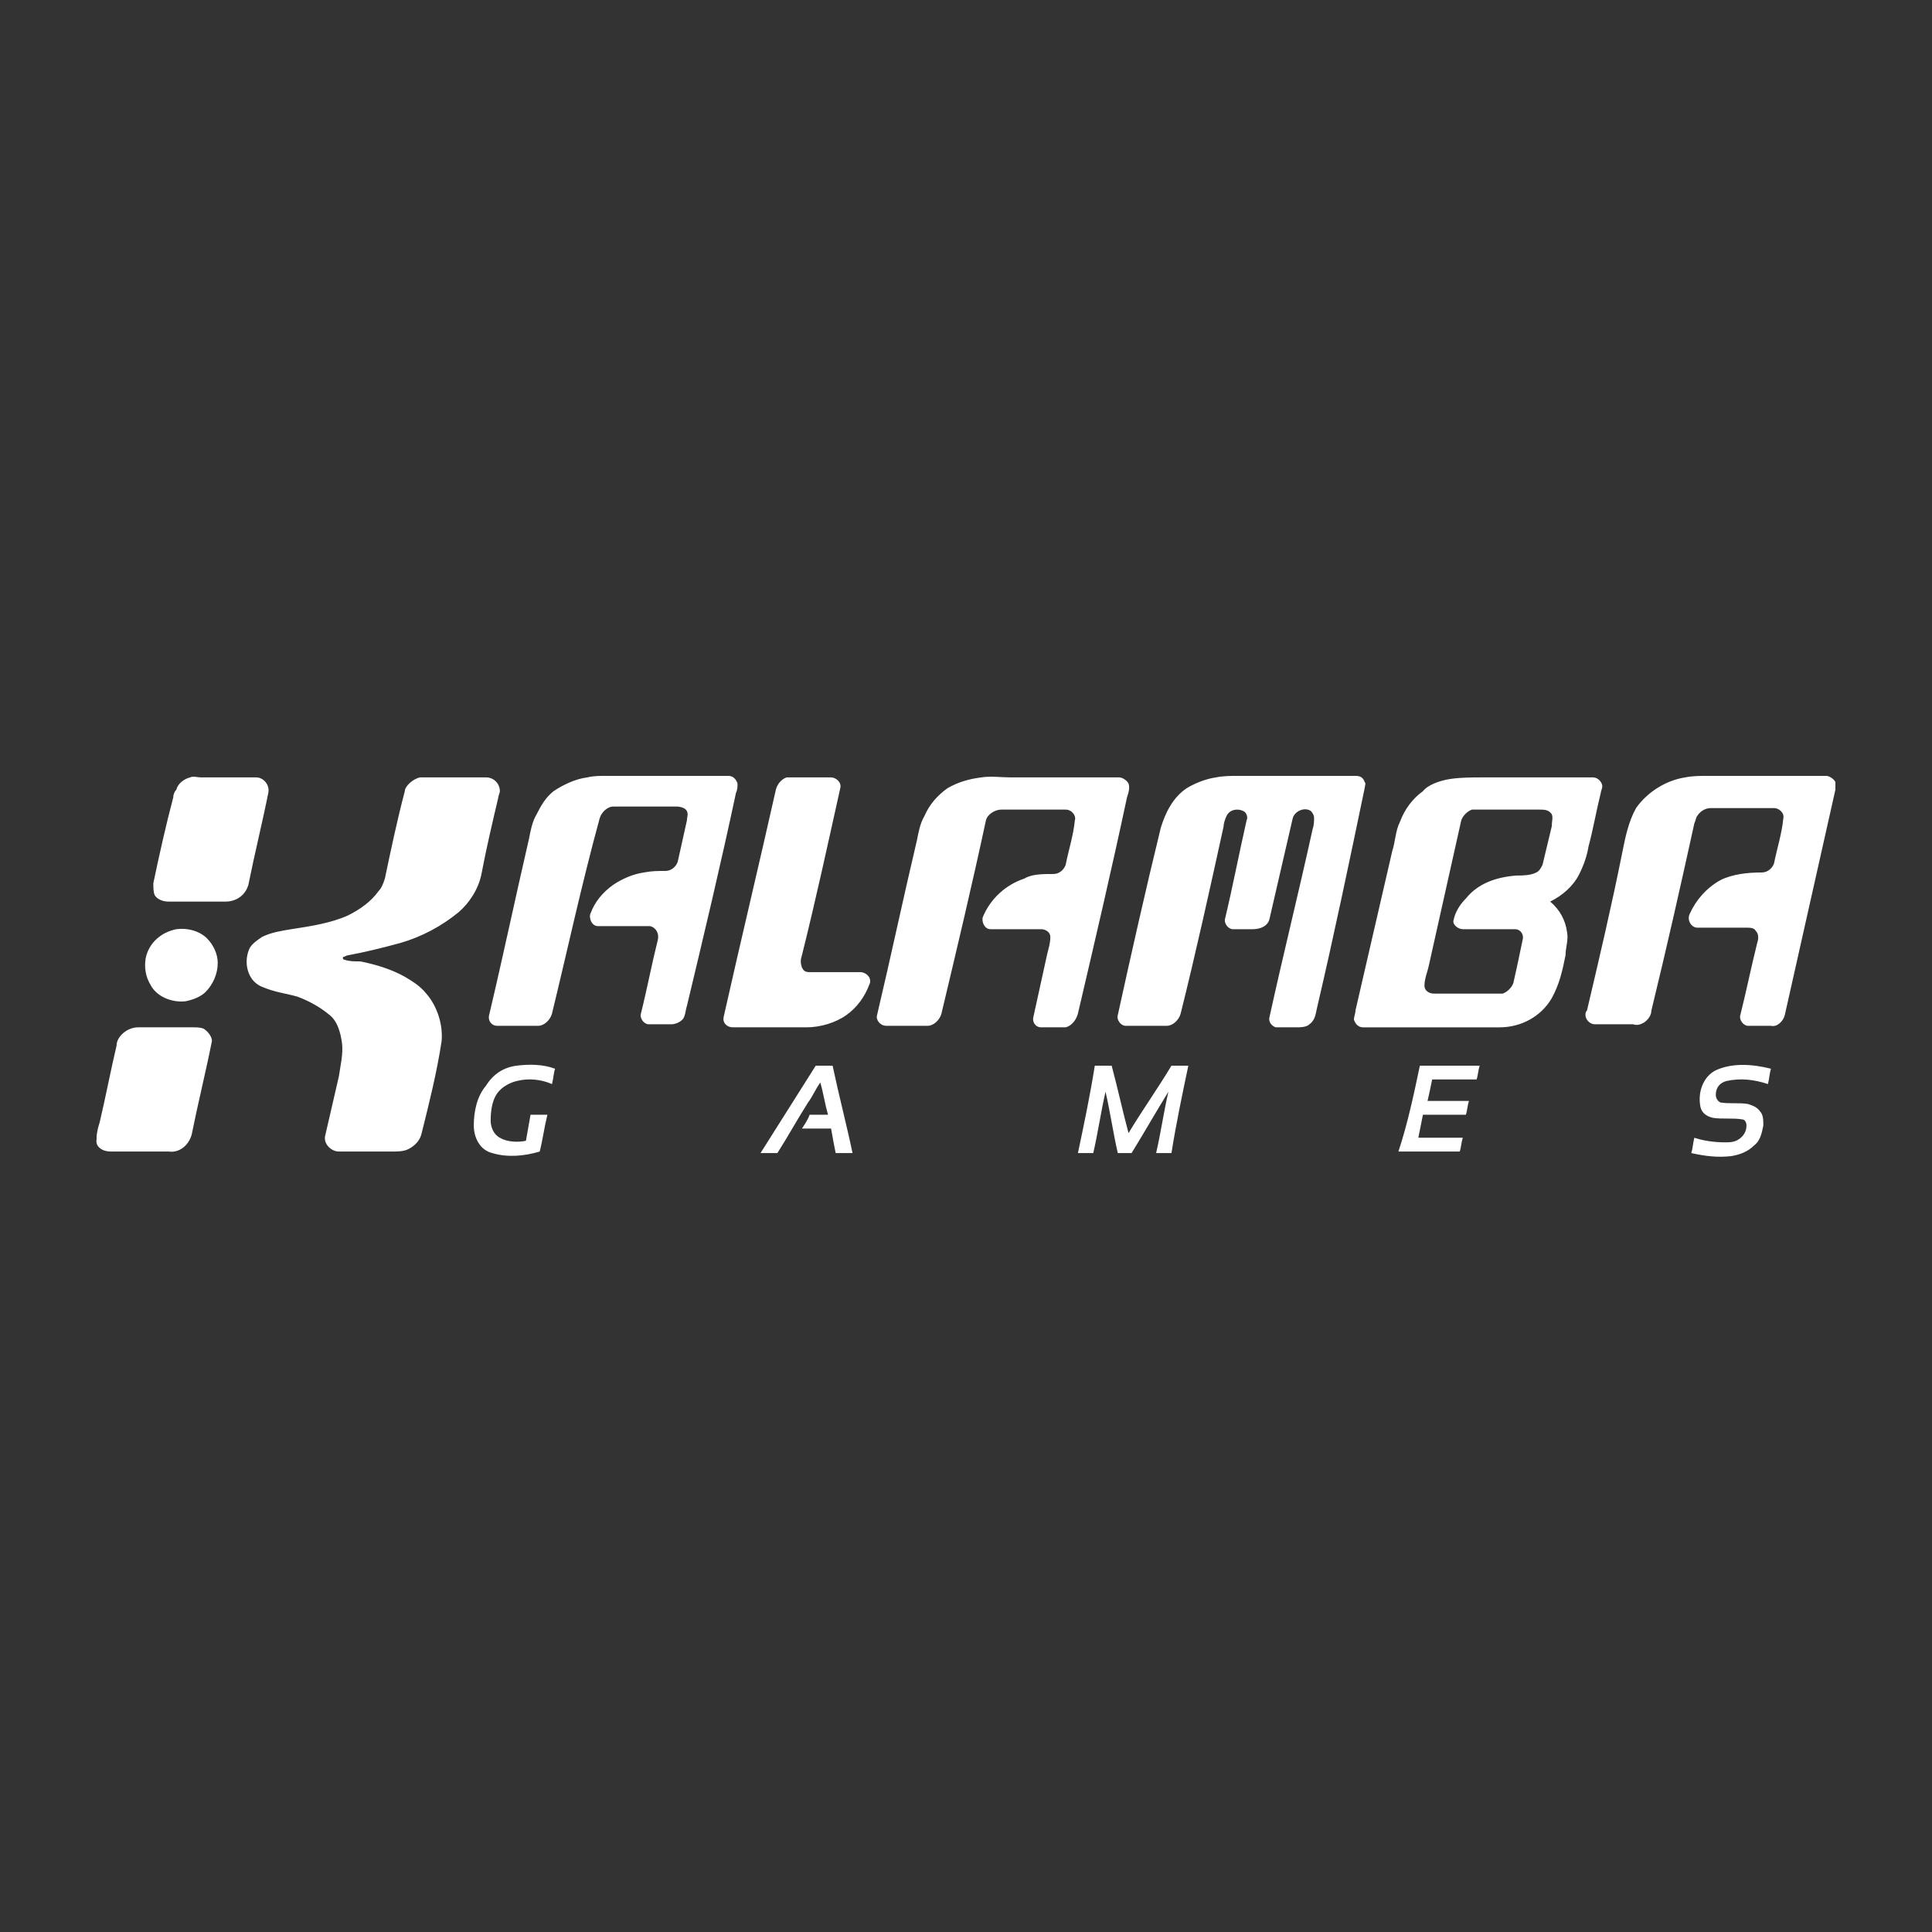 <?xml version="1.0" encoding="UTF-8"?> <!-- Generator: Adobe Illustrator 24.2.3, SVG Export Plug-In . SVG Version: 6.00 Build 0) --> <svg xmlns="http://www.w3.org/2000/svg" xmlns:xlink="http://www.w3.org/1999/xlink" version="1.1" id="Layer_1" x="0px" y="0px" viewBox="0 0 126 126" style="enable-background:new 0 0 126 126;" xml:space="preserve"><rect x="0" y="0" width="126" height="126" fill="#333333" stroke="none"/> <style type="text/css"> .st0{fill:#FFFFFF;} </style> <path class="st0" d="M9,67c1.2,0,2.4,0,3.6,0c0.2,0,0.5,0,0.7,0.1c0.3,0.2,0.6,0.6,0.5,0.9c-0.4,2-0.9,4-1.3,6 c-0.2,0.7-0.8,1.2-1.5,1.1c-1.3,0-2.5,0-3.8,0c-0.5,0-1-0.3-0.9-0.8v-0.1c0-0.3,0.1-0.7,0.2-1c0.4-1.7,0.7-3.3,1.1-5 C7.6,67.6,8.3,67,9,67 M109.9,50.7c0.5-0.1,1-0.1,1.5-0.1c2.6,0,5.1,0,7.7,0c0.2,0,0.5,0.2,0.6,0.4c0,0.1,0,0.3,0,0.5 c-1.1,4.9-2.2,9.8-3.3,14.7c-0.1,0.4-0.5,0.8-0.9,0.7c-0.5,0-1,0-1.5,0c-0.3,0-0.6-0.4-0.5-0.7c0.4-1.6,0.7-3.1,1.1-4.7 c0.1-0.3,0.1-0.6-0.1-0.8c-0.1-0.2-0.4-0.2-0.6-0.2c-1.1,0-2.2,0-3.2,0c-0.4,0-0.7-0.5-0.5-0.9c0.4-0.9,1.1-1.7,2-2.2 c0.8-0.4,1.8-0.5,2.7-0.5c0.4,0,0.7-0.3,0.8-0.6c0.2-1,0.5-1.9,0.6-2.9c0.1-0.4-0.3-0.7-0.6-0.7c-1.4,0-2.8,0-4.1,0 c-0.4,0-0.7,0.2-0.9,0.5c-0.1,0.1-0.1,0.3-0.2,0.5c-0.9,4.1-1.8,8.1-2.8,12.2c0,0.3-0.2,0.6-0.5,0.8c-0.2,0.1-0.4,0.2-0.7,0.1 c-0.8,0-1.7,0-2.5,0c-0.3,0-0.6-0.3-0.6-0.6c0-0.1,0-0.2,0.1-0.3c0.8-3.4,1.6-6.8,2.3-10.3c0.2-1,0.4-2,0.9-2.9 C107.4,51.7,108.6,50.9,109.9,50.7 M96,52.8c-0.3,0.1-0.6,0.4-0.7,0.7c-0.7,3.1-1.4,6.3-2.1,9.4c-0.1,0.5-0.3,0.9-0.3,1.4 c0,0.3,0.3,0.5,0.6,0.5c1.3,0,2.7,0,4,0c0.2,0,0.3,0,0.5,0c0.3-0.1,0.6-0.4,0.7-0.7c0.2-0.9,0.4-1.8,0.6-2.8 c0.1-0.3-0.1-0.7-0.5-0.7c-1.1,0-2.3,0-3.4,0c-0.3,0-0.7-0.3-0.6-0.6c0.1-0.5,0.4-1,0.8-1.4c0.8-1,2-1.4,3.3-1.5 c0.4,0,0.9,0,1.3-0.2c0.2-0.1,0.3-0.3,0.4-0.5c0.2-0.8,0.4-1.7,0.6-2.5c0-0.3,0.1-0.6,0-0.8c-0.2-0.3-0.5-0.3-0.8-0.3 C98.7,52.8,97.3,52.8,96,52.8 M94.6,50.8c0.7-0.1,1.4-0.1,2.1-0.1c2.4,0,4.8,0,7.2,0c0.3,0,0.6,0.3,0.6,0.6c0,0.1-0.1,0.3-0.1,0.4 c-0.3,1.2-0.5,2.4-0.8,3.5c-0.1,0.6-0.3,1.2-0.6,1.8c-0.4,0.8-1.1,1.4-1.9,1.8c0.6,0.5,1,1.2,1.1,2c0.1,0.5-0.1,1-0.1,1.5 c-0.2,1-0.4,1.9-0.9,2.8c-0.7,1.2-2,1.9-3.4,1.9c-3,0-5.9,0-8.9,0c-0.3,0-0.5-0.2-0.6-0.5c0-0.2,0.1-0.4,0.1-0.6 c0.8-3.5,1.6-6.9,2.4-10.4c0.2-0.6,0.2-1.3,0.5-1.9c0.3-0.8,0.8-1.5,1.5-2C93.1,51.2,93.9,50.9,94.6,50.8 M79.3,50.7 c0.5-0.1,1-0.1,1.5-0.1c2.5,0,5.1,0,7.6,0c0.3,0,0.5,0.1,0.6,0.4c0.1,0.1,0,0.3,0,0.4C88,56.2,87,61,85.9,65.7 c-0.1,0.4-0.1,0.8-0.5,1.1c-0.2,0.2-0.6,0.2-0.9,0.2c-0.4,0-0.9,0-1.3,0c-0.3-0.1-0.5-0.4-0.4-0.7c0.9-4.1,1.9-8.1,2.8-12.2 c0.1-0.3,0.1-0.5,0.1-0.8c0-0.1-0.1-0.3-0.2-0.4c-0.4-0.3-1.1,0-1.2,0.5c-0.5,2.2-1,4.3-1.5,6.5c-0.1,0.5-0.6,0.7-1.1,0.7 c-0.4,0-0.9,0-1.3,0c-0.3,0-0.6-0.4-0.5-0.7c0.5-2.1,0.9-4.2,1.4-6.4c0.1-0.2,0-0.5-0.2-0.6c-0.4-0.2-0.9-0.1-1.1,0.3 c-0.1,0.2-0.2,0.5-0.2,0.7c-0.9,4.1-1.8,8.2-2.8,12.2c-0.1,0.4-0.5,0.8-0.9,0.8c-0.9,0-1.8,0-2.7,0c-0.3,0-0.6-0.4-0.5-0.7 c0.9-4.1,1.8-8.1,2.8-12.2c0.3-1,0.8-2,1.7-2.6C77.9,51.1,78.6,50.8,79.3,50.7 M64,50.7c0.6-0.1,1.3,0,1.9,0c2.4,0,4.7,0,7.1,0 c0.2,0,0.5,0.2,0.6,0.4c0.1,0.3,0,0.6-0.1,0.9c-1,4.7-2.1,9.4-3.2,14.1c-0.1,0.4-0.4,0.8-0.8,0.9c-0.5,0-1.1,0-1.6,0 c-0.4,0-0.6-0.4-0.5-0.7c0.3-1.4,0.6-2.7,0.9-4.1c0.1-0.4,0.2-0.7,0.2-1.1c0-0.3-0.3-0.5-0.6-0.5c-1.1,0-2.2,0-3.3,0 c-0.4,0-0.6-0.5-0.5-0.8c0.5-1.2,1.5-2.1,2.7-2.5C67.3,57,68,57,68.7,57c0.4,0,0.7-0.3,0.8-0.6c0.2-1,0.5-1.9,0.6-2.9 c0.1-0.3-0.2-0.7-0.6-0.7c-1.4,0-2.8,0-4.2,0c-0.4,0-0.9,0.3-1,0.7c-0.9,4.2-1.9,8.4-2.9,12.6c-0.1,0.4-0.5,0.8-0.9,0.8 c-0.9,0-1.8,0-2.7,0c-0.4,0-0.7-0.4-0.6-0.7c0.9-3.8,1.7-7.6,2.6-11.4c0.1-0.5,0.2-1.1,0.5-1.6c0.3-0.7,0.8-1.3,1.5-1.8 C62.5,51,63.2,50.8,64,50.7 M51.3,50.7c0.2,0,0.3,0,0.5,0c0.8,0,1.6,0,2.4,0c0.3,0,0.7,0.3,0.6,0.7c-0.8,3.6-1.6,7.3-2.5,10.9 c-0.1,0.3-0.1,0.5,0,0.8c0.1,0.2,0.2,0.3,0.5,0.3c1.1,0,2.2,0,3.3,0c0.4,0,0.8,0.4,0.6,0.8c-0.3,0.8-0.8,1.5-1.5,2 c-0.7,0.5-1.7,0.8-2.6,0.8c-1.6,0-3.2,0-4.8,0c-0.4,0-0.7-0.3-0.6-0.7c1.1-4.9,2.3-9.9,3.4-14.8C50.7,51.1,51,50.8,51.3,50.7 M38.3,50.7c0.4-0.1,0.8-0.1,1.3-0.1c2.6,0,5.3,0,7.9,0c0.3,0,0.5,0.2,0.6,0.5c0,0.2,0,0.4-0.1,0.6c-1,4.7-2.1,9.3-3.2,13.9 c-0.1,0.3-0.1,0.7-0.3,0.9c-0.2,0.2-0.5,0.3-0.7,0.3c-0.5,0-1,0-1.5,0c-0.3,0-0.6-0.4-0.5-0.7c0.4-1.6,0.7-3.2,1.1-4.8 c0.1-0.4-0.1-0.8-0.5-0.9c-1.1,0-2.3,0-3.4,0c-0.4,0-0.6-0.5-0.5-0.8c0.3-0.8,0.8-1.4,1.5-1.9c0.6-0.4,1.3-0.7,2-0.8 c0.5-0.1,0.9-0.1,1.4-0.1c0.4,0,0.7-0.3,0.8-0.6c0.2-0.9,0.4-1.8,0.6-2.7c0-0.2,0.1-0.4,0-0.6c-0.1-0.2-0.4-0.3-0.7-0.3 c-1.4,0-2.8,0-4.1,0c-0.4,0-0.8,0.4-0.9,0.8C37.9,57.8,37,62,36,66.1c-0.1,0.4-0.5,0.8-0.9,0.8c-0.9,0-1.8,0-2.7,0 c-0.3,0-0.6-0.3-0.5-0.7c0.9-3.8,1.7-7.6,2.6-11.5c0.1-0.5,0.2-1.1,0.5-1.6c0.3-0.6,0.6-1.1,1.1-1.5C36.7,51.2,37.5,50.8,38.3,50.7 M27.4,50.7c0.1,0,0.3,0,0.4,0c1.3,0,2.6,0,3.9,0c0.5,0,0.9,0.4,0.9,0.9c0,0.1-0.1,0.3-0.1,0.4c-0.4,1.7-0.8,3.4-1.1,5 c-0.2,1-0.8,1.9-1.5,2.5c-1.1,0.9-2.4,1.6-3.8,2c-1.1,0.3-2.3,0.6-3.4,0.8c-0.1,0-0.2,0.1-0.3,0.1c-0.1,0.1,0,0.2,0.1,0.2 c0.3,0.1,0.6,0.1,1,0.1c1,0.2,2,0.5,2.9,1c0.5,0.3,1,0.6,1.4,1.1c0.7,0.8,1.1,2,1,3.1c-0.3,2-0.8,4-1.3,6c-0.1,0.5-0.5,0.9-1,1.1 c-0.3,0.1-0.6,0.1-0.9,0.1c-1.2,0-2.4,0-3.5,0c-0.5,0-1-0.5-0.9-1c0.3-1.3,0.6-2.6,0.9-3.9c0.1-0.7,0.3-1.5,0.2-2.2 c-0.1-0.7-0.3-1.4-0.8-1.8c-0.6-0.5-1.3-0.9-2.1-1.2c-0.7-0.2-1.5-0.3-2.2-0.6c-0.3-0.1-0.6-0.3-0.8-0.6c-0.4-0.6-0.4-1.4-0.1-2 c0.2-0.3,0.5-0.5,0.8-0.7c0.6-0.3,1.3-0.4,1.9-0.5c1.3-0.2,2.6-0.4,3.7-0.9c0.8-0.4,1.5-0.9,2-1.6c0.2-0.2,0.3-0.5,0.4-0.8 c0.4-1.9,0.8-3.8,1.3-5.7C26.4,51.3,26.9,50.8,27.4,50.7 M12.4,50.7c0.2-0.1,0.5,0,0.7,0c1.2,0,2.4,0,3.6,0c0.5,0,0.9,0.5,0.8,1 c-0.4,2-0.9,4-1.3,6c-0.2,0.7-0.8,1.1-1.5,1.1c-1.2,0-2.5,0-3.7,0c-0.3,0-0.7-0.1-0.9-0.4C10,58.2,10,57.9,10,57.6 c0.4-1.9,0.8-3.7,1.3-5.6c0-0.2,0.1-0.4,0.2-0.5C11.6,51.1,12,50.8,12.4,50.7"></path> <path class="st0" d="M92.6,69.5c1.3,0,2.6,0,3.9,0c-0.1,0.3-0.1,0.6-0.2,0.9c-1,0-1.9,0-2.9,0c-0.1,0.5-0.2,1-0.3,1.4 c0.9,0,1.8,0,2.7,0c-0.1,0.3-0.1,0.6-0.2,0.9c-0.9,0-1.8,0-2.8,0c-0.1,0.5-0.2,1-0.3,1.5c1,0,2,0,2.9,0c-0.1,0.3-0.1,0.6-0.2,0.9 c-1.3,0-2.7,0-4,0C91.8,73.3,92.2,71.4,92.6,69.5 M70.3,75.2c0.4-1.9,0.8-3.8,1.1-5.7c0.4,0,0.7,0,1.1,0c0.4,1.5,0.7,2.9,1.1,4.4 c0.9-1.5,1.9-2.9,2.8-4.4c0.4,0,0.7,0,1.1,0c-0.4,1.9-0.8,3.8-1.1,5.7c-0.3,0-0.7,0-1,0c0.3-1.3,0.5-2.7,0.8-4 c-0.8,1.3-1.6,2.7-2.4,4c-0.3,0-0.6,0-0.9,0c-0.3-1.3-0.5-2.7-0.8-4c-0.3,1.3-0.5,2.7-0.8,4C71,75.2,70.7,75.2,70.3,75.2 M49.6,75.2 c1.2-1.9,2.4-3.8,3.6-5.7c0.4,0,0.8,0,1.1,0c0.4,1.9,0.9,3.8,1.3,5.7c-0.4,0-0.7,0-1.1,0c-0.1-0.5-0.2-1-0.3-1.6c-0.6,0-1.3,0-1.9,0 c0.2-0.3,0.4-0.6,0.5-0.9c0.4,0,0.8,0,1.2,0c-0.2-0.7-0.3-1.4-0.5-2.1c-0.3,0.4-0.5,0.9-0.8,1.3c-0.7,1.1-1.3,2.2-2,3.3 C50.4,75.2,50,75.2,49.6,75.2 M111.9,69.8c1.1-0.5,2.4-0.4,3.6-0.1c-0.1,0.3-0.1,0.6-0.2,1c-0.9-0.3-1.8-0.4-2.7-0.2 c-0.4,0.1-0.7,0.4-0.7,0.9c0,0.2,0.1,0.4,0.3,0.5c0.6,0.1,1.2,0,1.8,0.1c0.3,0.1,0.6,0.2,0.8,0.5c0.2,0.2,0.2,0.6,0.2,0.9 c-0.1,0.5-0.2,1-0.6,1.3c-0.4,0.4-0.9,0.6-1.5,0.7c-0.9,0.1-1.7,0-2.6-0.2c0.1-0.3,0.1-0.6,0.2-1c0.6,0.2,1.3,0.3,2,0.3 c0.3,0,0.6,0,0.9-0.2c0.3-0.2,0.5-0.5,0.5-0.9c0-0.2-0.1-0.4-0.3-0.4c-0.6-0.1-1.3,0-1.9-0.1c-0.4-0.1-0.7-0.3-0.8-0.7 C110.7,71.2,111.1,70.2,111.9,69.8 M33.7,69.5c0.8-0.1,1.7-0.1,2.5,0.2c-0.1,0.3-0.1,0.6-0.2,1c-0.7-0.3-1.5-0.4-2.3-0.2 c-0.4,0.1-0.8,0.3-1.1,0.6c-0.5,0.5-0.6,1.3-0.6,2c0,0.4,0.2,0.9,0.6,1.1c0.5,0.3,1.2,0.3,1.7,0.2c0.1-0.6,0.2-1.1,0.3-1.7 c0.4,0,0.7,0,1.1,0c-0.2,0.8-0.3,1.6-0.5,2.4c-1,0.3-2.1,0.4-3.1,0.1c-0.8-0.2-1.2-1-1.2-1.8c0-0.9,0.2-1.9,0.8-2.6 C32.2,70,32.9,69.6,33.7,69.5 M11.5,60.6c0.7-0.1,1.5,0.1,2,0.6c0.4,0.4,0.7,1,0.7,1.6c0,0.7-0.3,1.4-0.8,1.9 c-0.3,0.3-0.8,0.5-1.3,0.6c-0.9,0.1-1.9-0.3-2.3-1.1c-0.3-0.5-0.4-1.1-0.3-1.7C9.7,61.5,10.5,60.8,11.5,60.6"></path> </svg> 